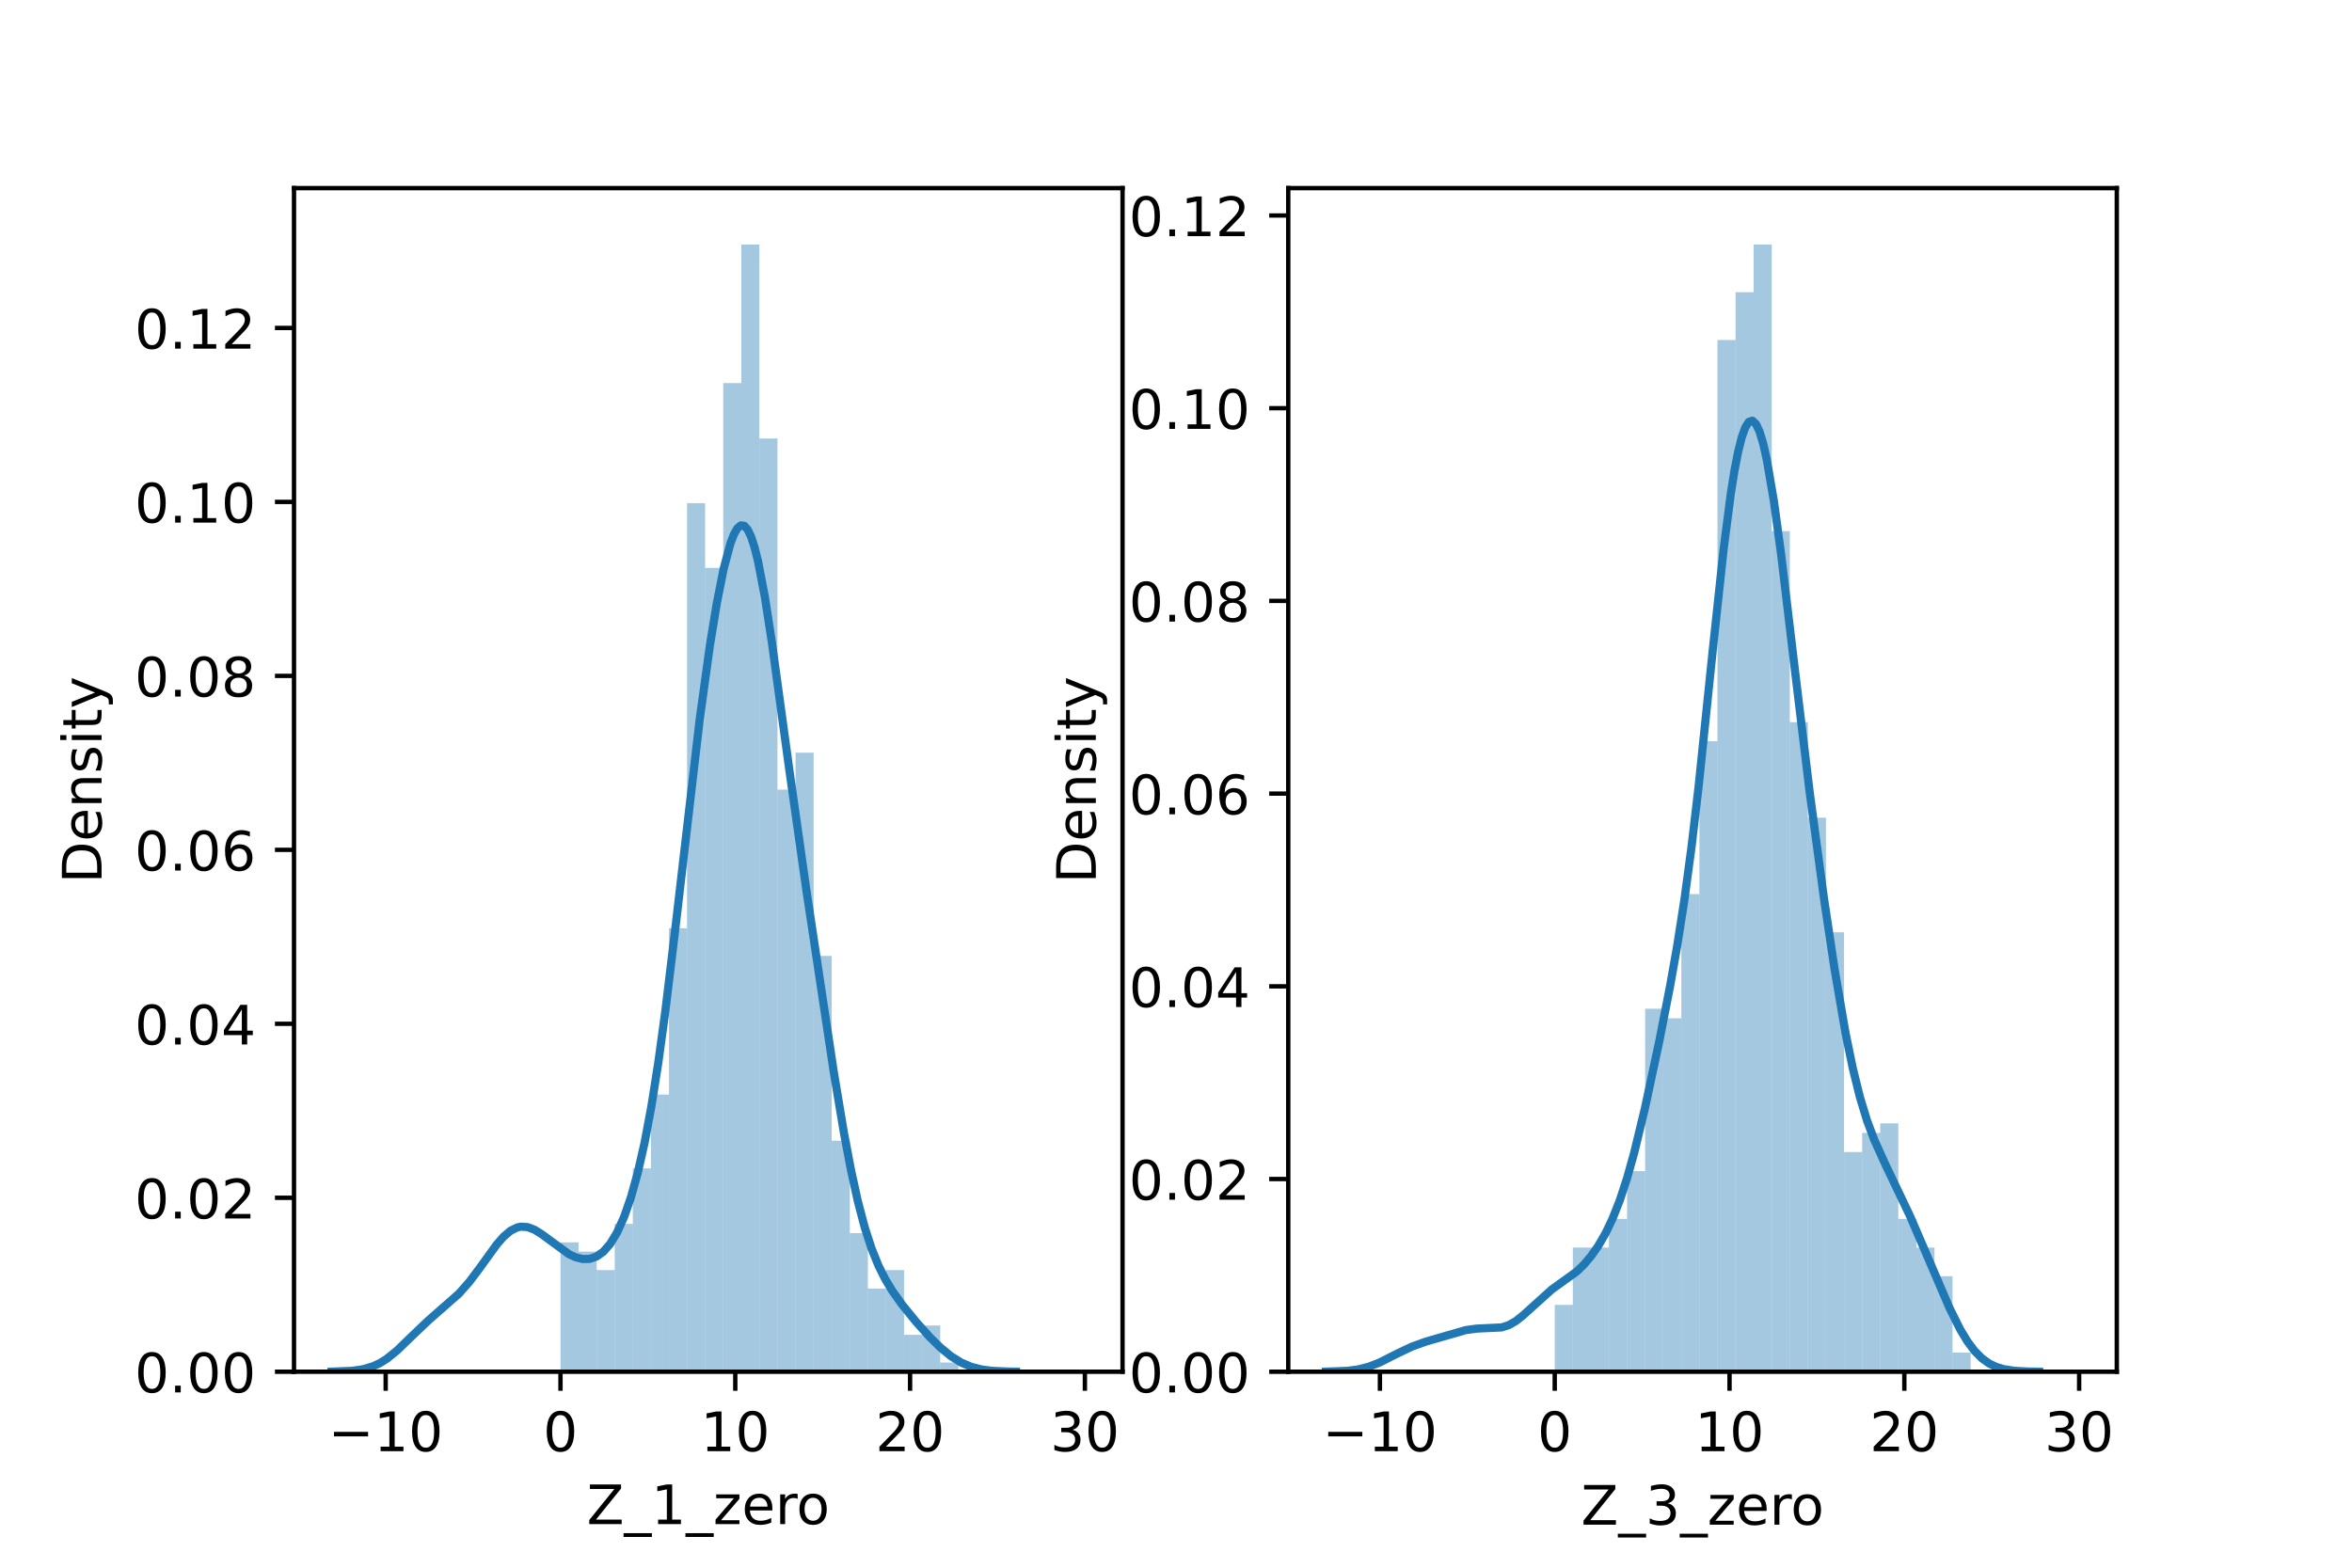 <?xml version="1.0" encoding="utf-8" standalone="no"?>
<!DOCTYPE svg PUBLIC "-//W3C//DTD SVG 1.1//EN"
  "http://www.w3.org/Graphics/SVG/1.1/DTD/svg11.dtd">
<!-- Created with matplotlib (https://matplotlib.org/) -->
<svg height="288pt" version="1.1" viewBox="0 0 432 288" width="432pt" xmlns="http://www.w3.org/2000/svg" xmlns:xlink="http://www.w3.org/1999/xlink">
 <defs>
  <style type="text/css">*{stroke-linecap:butt;stroke-linejoin:round;}</style>
 </defs>
 <g id="figure_1">
  <g id="patch_1">
   <path d="M 0 288 
L 432 288 
L 432 0 
L 0 0 
z
" style="fill:#ffffff;"/>
  </g>
  <g id="axes_1">
   <g id="patch_2">
    <path d="M 54 252 
L 206.182 252 
L 206.182 34.56 
L 54 34.56 
z
" style="fill:#ffffff;"/>
   </g>
   <g id="patch_3">
    <path clip-path="url(#p6e6ce28ce2)" d="M 102.945 252 
L 106.266 252 
L 106.266 228.236 
L 102.945 228.236 
z
" style="fill:#1f77b4;opacity:0.4;"/>
   </g>
   <g id="patch_4">
    <path clip-path="url(#p6e6ce28ce2)" d="M 106.266 252 
L 109.588 252 
L 109.588 229.933 
L 106.266 229.933 
z
" style="fill:#1f77b4;opacity:0.4;"/>
   </g>
   <g id="patch_5">
    <path clip-path="url(#p6e6ce28ce2)" d="M 109.588 252 
L 112.909 252 
L 112.909 233.328 
L 109.588 233.328 
z
" style="fill:#1f77b4;opacity:0.4;"/>
   </g>
   <g id="patch_6">
    <path clip-path="url(#p6e6ce28ce2)" d="M 112.909 252 
L 116.23 252 
L 116.23 224.841 
L 112.909 224.841 
z
" style="fill:#1f77b4;opacity:0.4;"/>
   </g>
   <g id="patch_7">
    <path clip-path="url(#p6e6ce28ce2)" d="M 116.23 252 
L 119.552 252 
L 119.552 214.657 
L 116.23 214.657 
z
" style="fill:#1f77b4;opacity:0.4;"/>
   </g>
   <g id="patch_8">
    <path clip-path="url(#p6e6ce28ce2)" d="M 119.552 252 
L 122.873 252 
L 122.873 201.077 
L 119.552 201.077 
z
" style="fill:#1f77b4;opacity:0.4;"/>
   </g>
   <g id="patch_9">
    <path clip-path="url(#p6e6ce28ce2)" d="M 122.873 252 
L 126.195 252 
L 126.195 170.524 
L 122.873 170.524 
z
" style="fill:#1f77b4;opacity:0.4;"/>
   </g>
   <g id="patch_10">
    <path clip-path="url(#p6e6ce28ce2)" d="M 126.195 252 
L 129.516 252 
L 129.516 92.442 
L 126.195 92.442 
z
" style="fill:#1f77b4;opacity:0.4;"/>
   </g>
   <g id="patch_11">
    <path clip-path="url(#p6e6ce28ce2)" d="M 129.516 252 
L 132.837 252 
L 132.837 104.324 
L 129.516 104.324 
z
" style="fill:#1f77b4;opacity:0.4;"/>
   </g>
   <g id="patch_12">
    <path clip-path="url(#p6e6ce28ce2)" d="M 132.837 252 
L 136.159 252 
L 136.159 70.376 
L 132.837 70.376 
z
" style="fill:#1f77b4;opacity:0.4;"/>
   </g>
   <g id="patch_13">
    <path clip-path="url(#p6e6ce28ce2)" d="M 136.159 252 
L 139.48 252 
L 139.48 44.914 
L 136.159 44.914 
z
" style="fill:#1f77b4;opacity:0.4;"/>
   </g>
   <g id="patch_14">
    <path clip-path="url(#p6e6ce28ce2)" d="M 139.48 252 
L 142.801 252 
L 142.801 80.56 
L 139.48 80.56 
z
" style="fill:#1f77b4;opacity:0.4;"/>
   </g>
   <g id="patch_15">
    <path clip-path="url(#p6e6ce28ce2)" d="M 142.801 252 
L 146.123 252 
L 146.123 145.062 
L 142.801 145.062 
z
" style="fill:#1f77b4;opacity:0.4;"/>
   </g>
   <g id="patch_16">
    <path clip-path="url(#p6e6ce28ce2)" d="M 146.123 252 
L 149.444 252 
L 149.444 138.273 
L 146.123 138.273 
z
" style="fill:#1f77b4;opacity:0.4;"/>
   </g>
   <g id="patch_17">
    <path clip-path="url(#p6e6ce28ce2)" d="M 149.444 252 
L 152.765 252 
L 152.765 175.616 
L 149.444 175.616 
z
" style="fill:#1f77b4;opacity:0.4;"/>
   </g>
   <g id="patch_18">
    <path clip-path="url(#p6e6ce28ce2)" d="M 152.765 252 
L 156.087 252 
L 156.087 209.564 
L 152.765 209.564 
z
" style="fill:#1f77b4;opacity:0.4;"/>
   </g>
   <g id="patch_19">
    <path clip-path="url(#p6e6ce28ce2)" d="M 156.087 252 
L 159.408 252 
L 159.408 226.539 
L 156.087 226.539 
z
" style="fill:#1f77b4;opacity:0.4;"/>
   </g>
   <g id="patch_20">
    <path clip-path="url(#p6e6ce28ce2)" d="M 159.408 252 
L 162.73 252 
L 162.73 236.723 
L 159.408 236.723 
z
" style="fill:#1f77b4;opacity:0.4;"/>
   </g>
   <g id="patch_21">
    <path clip-path="url(#p6e6ce28ce2)" d="M 162.73 252 
L 166.051 252 
L 166.051 233.328 
L 162.73 233.328 
z
" style="fill:#1f77b4;opacity:0.4;"/>
   </g>
   <g id="patch_22">
    <path clip-path="url(#p6e6ce28ce2)" d="M 166.051 252 
L 169.372 252 
L 169.372 245.21 
L 166.051 245.21 
z
" style="fill:#1f77b4;opacity:0.4;"/>
   </g>
   <g id="patch_23">
    <path clip-path="url(#p6e6ce28ce2)" d="M 169.372 252 
L 172.694 252 
L 172.694 243.513 
L 169.372 243.513 
z
" style="fill:#1f77b4;opacity:0.4;"/>
   </g>
   <g id="patch_24">
    <path clip-path="url(#p6e6ce28ce2)" d="M 172.694 252 
L 176.015 252 
L 176.015 250.303 
L 172.694 250.303 
z
" style="fill:#1f77b4;opacity:0.4;"/>
   </g>
   <g id="patch_25">
    <path clip-path="url(#p6e6ce28ce2)" d="M 176.015 252 
L 179.336 252 
L 179.336 252 
L 176.015 252 
z
" style="fill:#1f77b4;opacity:0.4;"/>
   </g>
   <g id="patch_26">
    <path clip-path="url(#p6e6ce28ce2)" d="M 179.336 252 
L 182.658 252 
L 182.658 252 
L 179.336 252 
z
" style="fill:#1f77b4;opacity:0.4;"/>
   </g>
   <g id="patch_27">
    <path clip-path="url(#p6e6ce28ce2)" d="M 182.658 252 
L 185.979 252 
L 185.979 252 
L 182.658 252 
z
" style="fill:#1f77b4;opacity:0.4;"/>
   </g>
   <g id="patch_28">
    <path clip-path="url(#p6e6ce28ce2)" d="M 185.979 252 
L 189.3 252 
L 189.3 252 
L 185.979 252 
z
" style="fill:#1f77b4;opacity:0.4;"/>
   </g>
   <g id="patch_29">
    <path clip-path="url(#p6e6ce28ce2)" d="M 189.3 252 
L 192.622 252 
L 192.622 252 
L 189.3 252 
z
" style="fill:#1f77b4;opacity:0.4;"/>
   </g>
   <g id="patch_30">
    <path clip-path="url(#p6e6ce28ce2)" d="M 192.622 252 
L 195.943 252 
L 195.943 252 
L 192.622 252 
z
" style="fill:#1f77b4;opacity:0.4;"/>
   </g>
   <g id="patch_31">
    <path clip-path="url(#p6e6ce28ce2)" d="M 195.943 252 
L 199.264 252 
L 199.264 252 
L 195.943 252 
z
" style="fill:#1f77b4;opacity:0.4;"/>
   </g>
   <g id="matplotlib.axis_1">
    <g id="xtick_1">
     <g id="line2d_1">
      <defs>
       <path d="M 0 0 
L 0 3.5 
" id="m77edcb935a" style="stroke:#000000;stroke-width:0.8;"/>
      </defs>
      <g>
       <use style="stroke:#000000;stroke-width:0.8;" x="70.839" xlink:href="#m77edcb935a" y="252"/>
      </g>
     </g>
     <g id="text_1">
      <!-- −10 -->
      <g transform="translate(60.286 266.598)scale(0.1 -0.1)">
       <defs>
        <path d="M 10.594 35.5 
L 73.188 35.5 
L 73.188 27.203 
L 10.594 27.203 
z
" id="DejaVuSans-8722"/>
        <path d="M 12.406 8.297 
L 28.516 8.297 
L 28.516 63.922 
L 10.984 60.406 
L 10.984 69.391 
L 28.422 72.906 
L 38.281 72.906 
L 38.281 8.297 
L 54.391 8.297 
L 54.391 0 
L 12.406 0 
z
" id="DejaVuSans-49"/>
        <path d="M 31.781 66.406 
Q 24.172 66.406 20.328 58.906 
Q 16.5 51.422 16.5 36.375 
Q 16.5 21.391 20.328 13.891 
Q 24.172 6.391 31.781 6.391 
Q 39.453 6.391 43.281 13.891 
Q 47.125 21.391 47.125 36.375 
Q 47.125 51.422 43.281 58.906 
Q 39.453 66.406 31.781 66.406 
z
M 31.781 74.219 
Q 44.047 74.219 50.516 64.516 
Q 56.984 54.828 56.984 36.375 
Q 56.984 17.969 50.516 8.266 
Q 44.047 -1.422 31.781 -1.422 
Q 19.531 -1.422 13.062 8.266 
Q 6.594 17.969 6.594 36.375 
Q 6.594 54.828 13.062 64.516 
Q 19.531 74.219 31.781 74.219 
z
" id="DejaVuSans-48"/>
       </defs>
       <use xlink:href="#DejaVuSans-8722"/>
       <use x="83.789" xlink:href="#DejaVuSans-49"/>
       <use x="147.412" xlink:href="#DejaVuSans-48"/>
      </g>
     </g>
    </g>
    <g id="xtick_2">
     <g id="line2d_2">
      <g>
       <use style="stroke:#000000;stroke-width:0.8;" x="102.945" xlink:href="#m77edcb935a" y="252"/>
      </g>
     </g>
     <g id="text_2">
      <!-- 0 -->
      <g transform="translate(99.764 266.598)scale(0.1 -0.1)">
       <use xlink:href="#DejaVuSans-48"/>
      </g>
     </g>
    </g>
    <g id="xtick_3">
     <g id="line2d_3">
      <g>
       <use style="stroke:#000000;stroke-width:0.8;" x="135.052" xlink:href="#m77edcb935a" y="252"/>
      </g>
     </g>
     <g id="text_3">
      <!-- 10 -->
      <g transform="translate(128.689 266.598)scale(0.1 -0.1)">
       <use xlink:href="#DejaVuSans-49"/>
       <use x="63.623" xlink:href="#DejaVuSans-48"/>
      </g>
     </g>
    </g>
    <g id="xtick_4">
     <g id="line2d_4">
      <g>
       <use style="stroke:#000000;stroke-width:0.8;" x="167.158" xlink:href="#m77edcb935a" y="252"/>
      </g>
     </g>
     <g id="text_4">
      <!-- 20 -->
      <g transform="translate(160.795 266.598)scale(0.1 -0.1)">
       <defs>
        <path d="M 19.188 8.297 
L 53.609 8.297 
L 53.609 0 
L 7.328 0 
L 7.328 8.297 
Q 12.938 14.109 22.625 23.891 
Q 32.328 33.688 34.812 36.531 
Q 39.547 41.844 41.422 45.531 
Q 43.312 49.219 43.312 52.781 
Q 43.312 58.594 39.234 62.25 
Q 35.156 65.922 28.609 65.922 
Q 23.969 65.922 18.812 64.312 
Q 13.672 62.703 7.812 59.422 
L 7.812 69.391 
Q 13.766 71.781 18.938 73 
Q 24.125 74.219 28.422 74.219 
Q 39.75 74.219 46.484 68.547 
Q 53.219 62.891 53.219 53.422 
Q 53.219 48.922 51.531 44.891 
Q 49.859 40.875 45.406 35.406 
Q 44.188 33.984 37.641 27.219 
Q 31.109 20.453 19.188 8.297 
z
" id="DejaVuSans-50"/>
       </defs>
       <use xlink:href="#DejaVuSans-50"/>
       <use x="63.623" xlink:href="#DejaVuSans-48"/>
      </g>
     </g>
    </g>
    <g id="xtick_5">
     <g id="line2d_5">
      <g>
       <use style="stroke:#000000;stroke-width:0.8;" x="199.264" xlink:href="#m77edcb935a" y="252"/>
      </g>
     </g>
     <g id="text_5">
      <!-- 30 -->
      <g transform="translate(192.902 266.598)scale(0.1 -0.1)">
       <defs>
        <path d="M 40.578 39.312 
Q 47.656 37.797 51.625 33 
Q 55.609 28.219 55.609 21.188 
Q 55.609 10.406 48.188 4.484 
Q 40.766 -1.422 27.094 -1.422 
Q 22.516 -1.422 17.656 -0.516 
Q 12.797 0.391 7.625 2.203 
L 7.625 11.719 
Q 11.719 9.328 16.594 8.109 
Q 21.484 6.891 26.812 6.891 
Q 36.078 6.891 40.938 10.547 
Q 45.797 14.203 45.797 21.188 
Q 45.797 27.641 41.281 31.266 
Q 36.766 34.906 28.719 34.906 
L 20.219 34.906 
L 20.219 43.016 
L 29.109 43.016 
Q 36.375 43.016 40.234 45.922 
Q 44.094 48.828 44.094 54.297 
Q 44.094 59.906 40.109 62.906 
Q 36.141 65.922 28.719 65.922 
Q 24.656 65.922 20.016 65.031 
Q 15.375 64.156 9.812 62.312 
L 9.812 71.094 
Q 15.438 72.656 20.344 73.438 
Q 25.25 74.219 29.594 74.219 
Q 40.828 74.219 47.359 69.109 
Q 53.906 64.016 53.906 55.328 
Q 53.906 49.266 50.438 45.094 
Q 46.969 40.922 40.578 39.312 
z
" id="DejaVuSans-51"/>
       </defs>
       <use xlink:href="#DejaVuSans-51"/>
       <use x="63.623" xlink:href="#DejaVuSans-48"/>
      </g>
     </g>
    </g>
    <g id="text_6">
     <!-- Z_1_zero -->
     <g transform="translate(107.782 279.998)scale(0.1 -0.1)">
      <defs>
       <path d="M 5.609 72.906 
L 62.891 72.906 
L 62.891 65.375 
L 16.797 8.297 
L 64.016 8.297 
L 64.016 0 
L 4.5 0 
L 4.5 7.516 
L 50.594 64.594 
L 5.609 64.594 
z
" id="DejaVuSans-90"/>
       <path d="M 50.984 -16.609 
L 50.984 -23.578 
L -0.984 -23.578 
L -0.984 -16.609 
z
" id="DejaVuSans-95"/>
       <path d="M 5.516 54.688 
L 48.188 54.688 
L 48.188 46.484 
L 14.406 7.172 
L 48.188 7.172 
L 48.188 0 
L 4.297 0 
L 4.297 8.203 
L 38.094 47.516 
L 5.516 47.516 
z
" id="DejaVuSans-122"/>
       <path d="M 56.203 29.594 
L 56.203 25.203 
L 14.891 25.203 
Q 15.484 15.922 20.484 11.062 
Q 25.484 6.203 34.422 6.203 
Q 39.594 6.203 44.453 7.469 
Q 49.312 8.734 54.109 11.281 
L 54.109 2.781 
Q 49.266 0.734 44.188 -0.344 
Q 39.109 -1.422 33.891 -1.422 
Q 20.797 -1.422 13.156 6.188 
Q 5.516 13.812 5.516 26.812 
Q 5.516 40.234 12.766 48.109 
Q 20.016 56 32.328 56 
Q 43.359 56 49.781 48.891 
Q 56.203 41.797 56.203 29.594 
z
M 47.219 32.234 
Q 47.125 39.594 43.094 43.984 
Q 39.062 48.391 32.422 48.391 
Q 24.906 48.391 20.391 44.141 
Q 15.875 39.891 15.188 32.172 
z
" id="DejaVuSans-101"/>
       <path d="M 41.109 46.297 
Q 39.594 47.172 37.812 47.578 
Q 36.031 48 33.891 48 
Q 26.266 48 22.188 43.047 
Q 18.109 38.094 18.109 28.812 
L 18.109 0 
L 9.078 0 
L 9.078 54.688 
L 18.109 54.688 
L 18.109 46.188 
Q 20.953 51.172 25.484 53.578 
Q 30.031 56 36.531 56 
Q 37.453 56 38.578 55.875 
Q 39.703 55.766 41.062 55.516 
z
" id="DejaVuSans-114"/>
       <path d="M 30.609 48.391 
Q 23.391 48.391 19.188 42.75 
Q 14.984 37.109 14.984 27.297 
Q 14.984 17.484 19.156 11.844 
Q 23.344 6.203 30.609 6.203 
Q 37.797 6.203 41.984 11.859 
Q 46.188 17.531 46.188 27.297 
Q 46.188 37.016 41.984 42.703 
Q 37.797 48.391 30.609 48.391 
z
M 30.609 56 
Q 42.328 56 49.016 48.375 
Q 55.719 40.766 55.719 27.297 
Q 55.719 13.875 49.016 6.219 
Q 42.328 -1.422 30.609 -1.422 
Q 18.844 -1.422 12.172 6.219 
Q 5.516 13.875 5.516 27.297 
Q 5.516 40.766 12.172 48.375 
Q 18.844 56 30.609 56 
z
" id="DejaVuSans-111"/>
      </defs>
      <use xlink:href="#DejaVuSans-90"/>
      <use x="68.506" xlink:href="#DejaVuSans-95"/>
      <use x="118.506" xlink:href="#DejaVuSans-49"/>
      <use x="182.129" xlink:href="#DejaVuSans-95"/>
      <use x="232.129" xlink:href="#DejaVuSans-122"/>
      <use x="284.619" xlink:href="#DejaVuSans-101"/>
      <use x="346.143" xlink:href="#DejaVuSans-114"/>
      <use x="385.006" xlink:href="#DejaVuSans-111"/>
     </g>
    </g>
   </g>
   <g id="matplotlib.axis_2">
    <g id="ytick_1">
     <g id="line2d_6">
      <defs>
       <path d="M 0 0 
L -3.5 0 
" id="m6c0027925f" style="stroke:#000000;stroke-width:0.8;"/>
      </defs>
      <g>
       <use style="stroke:#000000;stroke-width:0.8;" x="54" xlink:href="#m6c0027925f" y="252"/>
      </g>
     </g>
     <g id="text_7">
      <!-- 0.00 -->
      <g transform="translate(24.734 255.799)scale(0.1 -0.1)">
       <defs>
        <path d="M 10.688 12.406 
L 21 12.406 
L 21 0 
L 10.688 0 
z
" id="DejaVuSans-46"/>
       </defs>
       <use xlink:href="#DejaVuSans-48"/>
       <use x="63.623" xlink:href="#DejaVuSans-46"/>
       <use x="95.41" xlink:href="#DejaVuSans-48"/>
       <use x="159.033" xlink:href="#DejaVuSans-48"/>
      </g>
     </g>
    </g>
    <g id="ytick_2">
     <g id="line2d_7">
      <g>
       <use style="stroke:#000000;stroke-width:0.8;" x="54" xlink:href="#m6c0027925f" y="220.042"/>
      </g>
     </g>
     <g id="text_8">
      <!-- 0.02 -->
      <g transform="translate(24.734 223.841)scale(0.1 -0.1)">
       <use xlink:href="#DejaVuSans-48"/>
       <use x="63.623" xlink:href="#DejaVuSans-46"/>
       <use x="95.41" xlink:href="#DejaVuSans-48"/>
       <use x="159.033" xlink:href="#DejaVuSans-50"/>
      </g>
     </g>
    </g>
    <g id="ytick_3">
     <g id="line2d_8">
      <g>
       <use style="stroke:#000000;stroke-width:0.8;" x="54" xlink:href="#m6c0027925f" y="188.083"/>
      </g>
     </g>
     <g id="text_9">
      <!-- 0.04 -->
      <g transform="translate(24.734 191.882)scale(0.1 -0.1)">
       <defs>
        <path d="M 37.797 64.312 
L 12.891 25.391 
L 37.797 25.391 
z
M 35.203 72.906 
L 47.609 72.906 
L 47.609 25.391 
L 58.016 25.391 
L 58.016 17.188 
L 47.609 17.188 
L 47.609 0 
L 37.797 0 
L 37.797 17.188 
L 4.891 17.188 
L 4.891 26.703 
z
" id="DejaVuSans-52"/>
       </defs>
       <use xlink:href="#DejaVuSans-48"/>
       <use x="63.623" xlink:href="#DejaVuSans-46"/>
       <use x="95.41" xlink:href="#DejaVuSans-48"/>
       <use x="159.033" xlink:href="#DejaVuSans-52"/>
      </g>
     </g>
    </g>
    <g id="ytick_4">
     <g id="line2d_9">
      <g>
       <use style="stroke:#000000;stroke-width:0.8;" x="54" xlink:href="#m6c0027925f" y="156.125"/>
      </g>
     </g>
     <g id="text_10">
      <!-- 0.06 -->
      <g transform="translate(24.734 159.924)scale(0.1 -0.1)">
       <defs>
        <path d="M 33.016 40.375 
Q 26.375 40.375 22.484 35.828 
Q 18.609 31.297 18.609 23.391 
Q 18.609 15.531 22.484 10.953 
Q 26.375 6.391 33.016 6.391 
Q 39.656 6.391 43.531 10.953 
Q 47.406 15.531 47.406 23.391 
Q 47.406 31.297 43.531 35.828 
Q 39.656 40.375 33.016 40.375 
z
M 52.594 71.297 
L 52.594 62.312 
Q 48.875 64.062 45.094 64.984 
Q 41.312 65.922 37.594 65.922 
Q 27.828 65.922 22.672 59.328 
Q 17.531 52.734 16.797 39.406 
Q 19.672 43.656 24.016 45.922 
Q 28.375 48.188 33.594 48.188 
Q 44.578 48.188 50.953 41.516 
Q 57.328 34.859 57.328 23.391 
Q 57.328 12.156 50.688 5.359 
Q 44.047 -1.422 33.016 -1.422 
Q 20.359 -1.422 13.672 8.266 
Q 6.984 17.969 6.984 36.375 
Q 6.984 53.656 15.188 63.938 
Q 23.391 74.219 37.203 74.219 
Q 40.922 74.219 44.703 73.484 
Q 48.484 72.75 52.594 71.297 
z
" id="DejaVuSans-54"/>
       </defs>
       <use xlink:href="#DejaVuSans-48"/>
       <use x="63.623" xlink:href="#DejaVuSans-46"/>
       <use x="95.41" xlink:href="#DejaVuSans-48"/>
       <use x="159.033" xlink:href="#DejaVuSans-54"/>
      </g>
     </g>
    </g>
    <g id="ytick_5">
     <g id="line2d_10">
      <g>
       <use style="stroke:#000000;stroke-width:0.8;" x="54" xlink:href="#m6c0027925f" y="124.166"/>
      </g>
     </g>
     <g id="text_11">
      <!-- 0.08 -->
      <g transform="translate(24.734 127.966)scale(0.1 -0.1)">
       <defs>
        <path d="M 31.781 34.625 
Q 24.75 34.625 20.719 30.859 
Q 16.703 27.094 16.703 20.516 
Q 16.703 13.922 20.719 10.156 
Q 24.75 6.391 31.781 6.391 
Q 38.812 6.391 42.859 10.172 
Q 46.922 13.969 46.922 20.516 
Q 46.922 27.094 42.891 30.859 
Q 38.875 34.625 31.781 34.625 
z
M 21.922 38.812 
Q 15.578 40.375 12.031 44.719 
Q 8.5 49.078 8.5 55.328 
Q 8.5 64.062 14.719 69.141 
Q 20.953 74.219 31.781 74.219 
Q 42.672 74.219 48.875 69.141 
Q 55.078 64.062 55.078 55.328 
Q 55.078 49.078 51.531 44.719 
Q 48 40.375 41.703 38.812 
Q 48.828 37.156 52.797 32.312 
Q 56.781 27.484 56.781 20.516 
Q 56.781 9.906 50.312 4.234 
Q 43.844 -1.422 31.781 -1.422 
Q 19.734 -1.422 13.25 4.234 
Q 6.781 9.906 6.781 20.516 
Q 6.781 27.484 10.781 32.312 
Q 14.797 37.156 21.922 38.812 
z
M 18.312 54.391 
Q 18.312 48.734 21.844 45.562 
Q 25.391 42.391 31.781 42.391 
Q 38.141 42.391 41.719 45.562 
Q 45.312 48.734 45.312 54.391 
Q 45.312 60.062 41.719 63.234 
Q 38.141 66.406 31.781 66.406 
Q 25.391 66.406 21.844 63.234 
Q 18.312 60.062 18.312 54.391 
z
" id="DejaVuSans-56"/>
       </defs>
       <use xlink:href="#DejaVuSans-48"/>
       <use x="63.623" xlink:href="#DejaVuSans-46"/>
       <use x="95.41" xlink:href="#DejaVuSans-48"/>
       <use x="159.033" xlink:href="#DejaVuSans-56"/>
      </g>
     </g>
    </g>
    <g id="ytick_6">
     <g id="line2d_11">
      <g>
       <use style="stroke:#000000;stroke-width:0.8;" x="54" xlink:href="#m6c0027925f" y="92.208"/>
      </g>
     </g>
     <g id="text_12">
      <!-- 0.10 -->
      <g transform="translate(24.734 96.007)scale(0.1 -0.1)">
       <use xlink:href="#DejaVuSans-48"/>
       <use x="63.623" xlink:href="#DejaVuSans-46"/>
       <use x="95.41" xlink:href="#DejaVuSans-49"/>
       <use x="159.033" xlink:href="#DejaVuSans-48"/>
      </g>
     </g>
    </g>
    <g id="ytick_7">
     <g id="line2d_12">
      <g>
       <use style="stroke:#000000;stroke-width:0.8;" x="54" xlink:href="#m6c0027925f" y="60.25"/>
      </g>
     </g>
     <g id="text_13">
      <!-- 0.12 -->
      <g transform="translate(24.734 64.049)scale(0.1 -0.1)">
       <use xlink:href="#DejaVuSans-48"/>
       <use x="63.623" xlink:href="#DejaVuSans-46"/>
       <use x="95.41" xlink:href="#DejaVuSans-49"/>
       <use x="159.033" xlink:href="#DejaVuSans-50"/>
      </g>
     </g>
    </g>
    <g id="text_14">
     <!-- Density -->
     <g transform="translate(18.655 162.289)rotate(-90)scale(0.1 -0.1)">
      <defs>
       <path d="M 19.672 64.797 
L 19.672 8.109 
L 31.594 8.109 
Q 46.688 8.109 53.688 14.938 
Q 60.688 21.781 60.688 36.531 
Q 60.688 51.172 53.688 57.984 
Q 46.688 64.797 31.594 64.797 
z
M 9.812 72.906 
L 30.078 72.906 
Q 51.266 72.906 61.172 64.094 
Q 71.094 55.281 71.094 36.531 
Q 71.094 17.672 61.125 8.828 
Q 51.172 0 30.078 0 
L 9.812 0 
z
" id="DejaVuSans-68"/>
       <path d="M 54.891 33.016 
L 54.891 0 
L 45.906 0 
L 45.906 32.719 
Q 45.906 40.484 42.875 44.328 
Q 39.844 48.188 33.797 48.188 
Q 26.516 48.188 22.312 43.547 
Q 18.109 38.922 18.109 30.906 
L 18.109 0 
L 9.078 0 
L 9.078 54.688 
L 18.109 54.688 
L 18.109 46.188 
Q 21.344 51.125 25.703 53.562 
Q 30.078 56 35.797 56 
Q 45.219 56 50.047 50.172 
Q 54.891 44.344 54.891 33.016 
z
" id="DejaVuSans-110"/>
       <path d="M 44.281 53.078 
L 44.281 44.578 
Q 40.484 46.531 36.375 47.5 
Q 32.281 48.484 27.875 48.484 
Q 21.188 48.484 17.844 46.438 
Q 14.5 44.391 14.5 40.281 
Q 14.5 37.156 16.891 35.375 
Q 19.281 33.594 26.516 31.984 
L 29.594 31.297 
Q 39.156 29.25 43.188 25.516 
Q 47.219 21.781 47.219 15.094 
Q 47.219 7.469 41.188 3.016 
Q 35.156 -1.422 24.609 -1.422 
Q 20.219 -1.422 15.453 -0.562 
Q 10.688 0.297 5.422 2 
L 5.422 11.281 
Q 10.406 8.688 15.234 7.391 
Q 20.062 6.109 24.812 6.109 
Q 31.156 6.109 34.562 8.281 
Q 37.984 10.453 37.984 14.406 
Q 37.984 18.062 35.516 20.016 
Q 33.062 21.969 24.703 23.781 
L 21.578 24.516 
Q 13.234 26.266 9.516 29.906 
Q 5.812 33.547 5.812 39.891 
Q 5.812 47.609 11.281 51.797 
Q 16.75 56 26.812 56 
Q 31.781 56 36.172 55.266 
Q 40.578 54.547 44.281 53.078 
z
" id="DejaVuSans-115"/>
       <path d="M 9.422 54.688 
L 18.406 54.688 
L 18.406 0 
L 9.422 0 
z
M 9.422 75.984 
L 18.406 75.984 
L 18.406 64.594 
L 9.422 64.594 
z
" id="DejaVuSans-105"/>
       <path d="M 18.312 70.219 
L 18.312 54.688 
L 36.812 54.688 
L 36.812 47.703 
L 18.312 47.703 
L 18.312 18.016 
Q 18.312 11.328 20.141 9.422 
Q 21.969 7.516 27.594 7.516 
L 36.812 7.516 
L 36.812 0 
L 27.594 0 
Q 17.188 0 13.234 3.875 
Q 9.281 7.766 9.281 18.016 
L 9.281 47.703 
L 2.688 47.703 
L 2.688 54.688 
L 9.281 54.688 
L 9.281 70.219 
z
" id="DejaVuSans-116"/>
       <path d="M 32.172 -5.078 
Q 28.375 -14.844 24.75 -17.812 
Q 21.141 -20.797 15.094 -20.797 
L 7.906 -20.797 
L 7.906 -13.281 
L 13.188 -13.281 
Q 16.891 -13.281 18.938 -11.516 
Q 21 -9.766 23.484 -3.219 
L 25.094 0.875 
L 2.984 54.688 
L 12.5 54.688 
L 29.594 11.922 
L 46.688 54.688 
L 56.203 54.688 
z
" id="DejaVuSans-121"/>
      </defs>
      <use xlink:href="#DejaVuSans-68"/>
      <use x="77.002" xlink:href="#DejaVuSans-101"/>
      <use x="138.525" xlink:href="#DejaVuSans-110"/>
      <use x="201.904" xlink:href="#DejaVuSans-115"/>
      <use x="254.004" xlink:href="#DejaVuSans-105"/>
      <use x="281.787" xlink:href="#DejaVuSans-116"/>
      <use x="320.996" xlink:href="#DejaVuSans-121"/>
     </g>
    </g>
   </g>
   <g id="line2d_13">
    <path clip-path="url(#p6e6ce28ce2)" d="M 60.917 251.984 
L 64.707 251.831 
L 66.602 251.56 
L 68.496 251.008 
L 69.76 250.423 
L 71.023 249.64 
L 72.918 248.112 
L 75.444 245.664 
L 78.602 242.651 
L 84.286 237.66 
L 86.181 235.517 
L 88.076 233.002 
L 91.234 228.63 
L 92.497 227.184 
L 93.76 226.107 
L 95.023 225.483 
L 95.655 225.351 
L 96.918 225.434 
L 98.181 225.919 
L 99.445 226.701 
L 104.497 230.401 
L 105.76 230.984 
L 107.024 231.294 
L 108.287 231.271 
L 109.55 230.849 
L 110.813 229.954 
L 112.076 228.505 
L 113.34 226.423 
L 114.603 223.626 
L 115.866 220.023 
L 117.129 215.501 
L 118.392 209.928 
L 119.656 203.174 
L 120.919 195.165 
L 122.182 185.937 
L 124.077 170.272 
L 128.498 132.301 
L 130.393 118.555 
L 131.656 110.83 
L 132.919 104.481 
L 134.182 99.774 
L 134.814 98.139 
L 135.445 97.041 
L 136.077 96.517 
L 136.709 96.599 
L 137.34 97.307 
L 137.972 98.643 
L 138.603 100.595 
L 139.235 103.129 
L 140.498 109.734 
L 141.761 117.901 
L 144.919 141.007 
L 148.077 163.303 
L 153.13 196.863 
L 155.025 208.211 
L 156.288 214.872 
L 157.551 220.631 
L 158.814 225.441 
L 160.078 229.351 
L 161.341 232.485 
L 162.604 235.011 
L 163.867 237.104 
L 165.762 239.759 
L 168.288 242.864 
L 170.815 245.676 
L 172.709 247.539 
L 174.604 249.101 
L 176.499 250.294 
L 178.394 251.105 
L 180.289 251.587 
L 182.183 251.834 
L 185.341 251.974 
L 186.604 251.989 
L 186.604 251.989 
" style="fill:none;stroke:#1f77b4;stroke-linecap:square;stroke-width:1.5;"/>
   </g>
   <g id="patch_32">
    <path d="M 54 252 
L 54 34.56 
" style="fill:none;stroke:#000000;stroke-linecap:square;stroke-linejoin:miter;stroke-width:0.8;"/>
   </g>
   <g id="patch_33">
    <path d="M 206.182 252 
L 206.182 34.56 
" style="fill:none;stroke:#000000;stroke-linecap:square;stroke-linejoin:miter;stroke-width:0.8;"/>
   </g>
   <g id="patch_34">
    <path d="M 54 252 
L 206.182 252 
" style="fill:none;stroke:#000000;stroke-linecap:square;stroke-linejoin:miter;stroke-width:0.8;"/>
   </g>
   <g id="patch_35">
    <path d="M 54 34.56 
L 206.182 34.56 
" style="fill:none;stroke:#000000;stroke-linecap:square;stroke-linejoin:miter;stroke-width:0.8;"/>
   </g>
  </g>
  <g id="axes_2">
   <g id="patch_36">
    <path d="M 236.618 252 
L 388.8 252 
L 388.8 34.56 
L 236.618 34.56 
z
" style="fill:#ffffff;"/>
   </g>
   <g id="patch_37">
    <path clip-path="url(#p715cd8668d)" d="M 285.563 252 
L 288.885 252 
L 288.885 239.715 
L 285.563 239.715 
z
" style="fill:#1f77b4;opacity:0.4;"/>
   </g>
   <g id="patch_38">
    <path clip-path="url(#p715cd8668d)" d="M 288.885 252 
L 292.206 252 
L 292.206 229.185 
L 288.885 229.185 
z
" style="fill:#1f77b4;opacity:0.4;"/>
   </g>
   <g id="patch_39">
    <path clip-path="url(#p715cd8668d)" d="M 292.206 252 
L 295.527 252 
L 295.527 229.185 
L 292.206 229.185 
z
" style="fill:#1f77b4;opacity:0.4;"/>
   </g>
   <g id="patch_40">
    <path clip-path="url(#p715cd8668d)" d="M 295.527 252 
L 298.849 252 
L 298.849 223.921 
L 295.527 223.921 
z
" style="fill:#1f77b4;opacity:0.4;"/>
   </g>
   <g id="patch_41">
    <path clip-path="url(#p715cd8668d)" d="M 298.849 252 
L 302.17 252 
L 302.17 215.146 
L 298.849 215.146 
z
" style="fill:#1f77b4;opacity:0.4;"/>
   </g>
   <g id="patch_42">
    <path clip-path="url(#p715cd8668d)" d="M 302.17 252 
L 305.491 252 
L 305.491 185.311 
L 302.17 185.311 
z
" style="fill:#1f77b4;opacity:0.4;"/>
   </g>
   <g id="patch_43">
    <path clip-path="url(#p715cd8668d)" d="M 305.491 252 
L 308.813 252 
L 308.813 187.066 
L 305.491 187.066 
z
" style="fill:#1f77b4;opacity:0.4;"/>
   </g>
   <g id="patch_44">
    <path clip-path="url(#p715cd8668d)" d="M 308.813 252 
L 312.134 252 
L 312.134 164.252 
L 308.813 164.252 
z
" style="fill:#1f77b4;opacity:0.4;"/>
   </g>
   <g id="patch_45">
    <path clip-path="url(#p715cd8668d)" d="M 312.134 252 
L 315.455 252 
L 315.455 136.172 
L 312.134 136.172 
z
" style="fill:#1f77b4;opacity:0.4;"/>
   </g>
   <g id="patch_46">
    <path clip-path="url(#p715cd8668d)" d="M 315.455 252 
L 318.777 252 
L 318.777 62.464 
L 315.455 62.464 
z
" style="fill:#1f77b4;opacity:0.4;"/>
   </g>
   <g id="patch_47">
    <path clip-path="url(#p715cd8668d)" d="M 318.777 252 
L 322.098 252 
L 322.098 53.689 
L 318.777 53.689 
z
" style="fill:#1f77b4;opacity:0.4;"/>
   </g>
   <g id="patch_48">
    <path clip-path="url(#p715cd8668d)" d="M 322.098 252 
L 325.42 252 
L 325.42 44.914 
L 322.098 44.914 
z
" style="fill:#1f77b4;opacity:0.4;"/>
   </g>
   <g id="patch_49">
    <path clip-path="url(#p715cd8668d)" d="M 325.42 252 
L 328.741 252 
L 328.741 97.563 
L 325.42 97.563 
z
" style="fill:#1f77b4;opacity:0.4;"/>
   </g>
   <g id="patch_50">
    <path clip-path="url(#p715cd8668d)" d="M 328.741 252 
L 332.062 252 
L 332.062 132.662 
L 328.741 132.662 
z
" style="fill:#1f77b4;opacity:0.4;"/>
   </g>
   <g id="patch_51">
    <path clip-path="url(#p715cd8668d)" d="M 332.062 252 
L 335.384 252 
L 335.384 150.212 
L 332.062 150.212 
z
" style="fill:#1f77b4;opacity:0.4;"/>
   </g>
   <g id="patch_52">
    <path clip-path="url(#p715cd8668d)" d="M 335.384 252 
L 338.705 252 
L 338.705 171.272 
L 335.384 171.272 
z
" style="fill:#1f77b4;opacity:0.4;"/>
   </g>
   <g id="patch_53">
    <path clip-path="url(#p715cd8668d)" d="M 338.705 252 
L 342.026 252 
L 342.026 211.636 
L 338.705 211.636 
z
" style="fill:#1f77b4;opacity:0.4;"/>
   </g>
   <g id="patch_54">
    <path clip-path="url(#p715cd8668d)" d="M 342.026 252 
L 345.348 252 
L 345.348 208.126 
L 342.026 208.126 
z
" style="fill:#1f77b4;opacity:0.4;"/>
   </g>
   <g id="patch_55">
    <path clip-path="url(#p715cd8668d)" d="M 345.348 252 
L 348.669 252 
L 348.669 206.371 
L 345.348 206.371 
z
" style="fill:#1f77b4;opacity:0.4;"/>
   </g>
   <g id="patch_56">
    <path clip-path="url(#p715cd8668d)" d="M 348.669 252 
L 351.99 252 
L 351.99 223.921 
L 348.669 223.921 
z
" style="fill:#1f77b4;opacity:0.4;"/>
   </g>
   <g id="patch_57">
    <path clip-path="url(#p715cd8668d)" d="M 351.99 252 
L 355.312 252 
L 355.312 229.185 
L 351.99 229.185 
z
" style="fill:#1f77b4;opacity:0.4;"/>
   </g>
   <g id="patch_58">
    <path clip-path="url(#p715cd8668d)" d="M 355.312 252 
L 358.633 252 
L 358.633 234.45 
L 355.312 234.45 
z
" style="fill:#1f77b4;opacity:0.4;"/>
   </g>
   <g id="patch_59">
    <path clip-path="url(#p715cd8668d)" d="M 358.633 252 
L 361.954 252 
L 361.954 248.49 
L 358.633 248.49 
z
" style="fill:#1f77b4;opacity:0.4;"/>
   </g>
   <g id="patch_60">
    <path clip-path="url(#p715cd8668d)" d="M 361.954 252 
L 365.276 252 
L 365.276 252 
L 361.954 252 
z
" style="fill:#1f77b4;opacity:0.4;"/>
   </g>
   <g id="patch_61">
    <path clip-path="url(#p715cd8668d)" d="M 365.276 252 
L 368.597 252 
L 368.597 252 
L 365.276 252 
z
" style="fill:#1f77b4;opacity:0.4;"/>
   </g>
   <g id="patch_62">
    <path clip-path="url(#p715cd8668d)" d="M 368.597 252 
L 371.919 252 
L 371.919 252 
L 368.597 252 
z
" style="fill:#1f77b4;opacity:0.4;"/>
   </g>
   <g id="patch_63">
    <path clip-path="url(#p715cd8668d)" d="M 371.919 252 
L 375.24 252 
L 375.24 252 
L 371.919 252 
z
" style="fill:#1f77b4;opacity:0.4;"/>
   </g>
   <g id="patch_64">
    <path clip-path="url(#p715cd8668d)" d="M 375.24 252 
L 378.561 252 
L 378.561 252 
L 375.24 252 
z
" style="fill:#1f77b4;opacity:0.4;"/>
   </g>
   <g id="patch_65">
    <path clip-path="url(#p715cd8668d)" d="M 378.561 252 
L 381.883 252 
L 381.883 252 
L 378.561 252 
z
" style="fill:#1f77b4;opacity:0.4;"/>
   </g>
   <g id="matplotlib.axis_3">
    <g id="xtick_6">
     <g id="line2d_14">
      <g>
       <use style="stroke:#000000;stroke-width:0.8;" x="253.457" xlink:href="#m77edcb935a" y="252"/>
      </g>
     </g>
     <g id="text_15">
      <!-- −10 -->
      <g transform="translate(242.904 266.598)scale(0.1 -0.1)">
       <use xlink:href="#DejaVuSans-8722"/>
       <use x="83.789" xlink:href="#DejaVuSans-49"/>
       <use x="147.412" xlink:href="#DejaVuSans-48"/>
      </g>
     </g>
    </g>
    <g id="xtick_7">
     <g id="line2d_15">
      <g>
       <use style="stroke:#000000;stroke-width:0.8;" x="285.563" xlink:href="#m77edcb935a" y="252"/>
      </g>
     </g>
     <g id="text_16">
      <!-- 0 -->
      <g transform="translate(282.382 266.598)scale(0.1 -0.1)">
       <use xlink:href="#DejaVuSans-48"/>
      </g>
     </g>
    </g>
    <g id="xtick_8">
     <g id="line2d_16">
      <g>
       <use style="stroke:#000000;stroke-width:0.8;" x="317.67" xlink:href="#m77edcb935a" y="252"/>
      </g>
     </g>
     <g id="text_17">
      <!-- 10 -->
      <g transform="translate(311.307 266.598)scale(0.1 -0.1)">
       <use xlink:href="#DejaVuSans-49"/>
       <use x="63.623" xlink:href="#DejaVuSans-48"/>
      </g>
     </g>
    </g>
    <g id="xtick_9">
     <g id="line2d_17">
      <g>
       <use style="stroke:#000000;stroke-width:0.8;" x="349.776" xlink:href="#m77edcb935a" y="252"/>
      </g>
     </g>
     <g id="text_18">
      <!-- 20 -->
      <g transform="translate(343.414 266.598)scale(0.1 -0.1)">
       <use xlink:href="#DejaVuSans-50"/>
       <use x="63.623" xlink:href="#DejaVuSans-48"/>
      </g>
     </g>
    </g>
    <g id="xtick_10">
     <g id="line2d_18">
      <g>
       <use style="stroke:#000000;stroke-width:0.8;" x="381.883" xlink:href="#m77edcb935a" y="252"/>
      </g>
     </g>
     <g id="text_19">
      <!-- 30 -->
      <g transform="translate(375.52 266.598)scale(0.1 -0.1)">
       <use xlink:href="#DejaVuSans-51"/>
       <use x="63.623" xlink:href="#DejaVuSans-48"/>
      </g>
     </g>
    </g>
    <g id="text_20">
     <!-- Z_3_zero -->
     <g transform="translate(290.4 280.1)scale(0.1 -0.1)">
      <use xlink:href="#DejaVuSans-90"/>
      <use x="68.506" xlink:href="#DejaVuSans-95"/>
      <use x="118.506" xlink:href="#DejaVuSans-51"/>
      <use x="182.129" xlink:href="#DejaVuSans-95"/>
      <use x="232.129" xlink:href="#DejaVuSans-122"/>
      <use x="284.619" xlink:href="#DejaVuSans-101"/>
      <use x="346.143" xlink:href="#DejaVuSans-114"/>
      <use x="385.006" xlink:href="#DejaVuSans-111"/>
     </g>
    </g>
   </g>
   <g id="matplotlib.axis_4">
    <g id="ytick_8">
     <g id="line2d_19">
      <g>
       <use style="stroke:#000000;stroke-width:0.8;" x="236.618" xlink:href="#m6c0027925f" y="252"/>
      </g>
     </g>
     <g id="text_21">
      <!-- 0.00 -->
      <g transform="translate(207.353 255.799)scale(0.1 -0.1)">
       <use xlink:href="#DejaVuSans-48"/>
       <use x="63.623" xlink:href="#DejaVuSans-46"/>
       <use x="95.41" xlink:href="#DejaVuSans-48"/>
       <use x="159.033" xlink:href="#DejaVuSans-48"/>
      </g>
     </g>
    </g>
    <g id="ytick_9">
     <g id="line2d_20">
      <g>
       <use style="stroke:#000000;stroke-width:0.8;" x="236.618" xlink:href="#m6c0027925f" y="216.598"/>
      </g>
     </g>
     <g id="text_22">
      <!-- 0.02 -->
      <g transform="translate(207.353 220.397)scale(0.1 -0.1)">
       <use xlink:href="#DejaVuSans-48"/>
       <use x="63.623" xlink:href="#DejaVuSans-46"/>
       <use x="95.41" xlink:href="#DejaVuSans-48"/>
       <use x="159.033" xlink:href="#DejaVuSans-50"/>
      </g>
     </g>
    </g>
    <g id="ytick_10">
     <g id="line2d_21">
      <g>
       <use style="stroke:#000000;stroke-width:0.8;" x="236.618" xlink:href="#m6c0027925f" y="181.196"/>
      </g>
     </g>
     <g id="text_23">
      <!-- 0.04 -->
      <g transform="translate(207.353 184.996)scale(0.1 -0.1)">
       <use xlink:href="#DejaVuSans-48"/>
       <use x="63.623" xlink:href="#DejaVuSans-46"/>
       <use x="95.41" xlink:href="#DejaVuSans-48"/>
       <use x="159.033" xlink:href="#DejaVuSans-52"/>
      </g>
     </g>
    </g>
    <g id="ytick_11">
     <g id="line2d_22">
      <g>
       <use style="stroke:#000000;stroke-width:0.8;" x="236.618" xlink:href="#m6c0027925f" y="145.794"/>
      </g>
     </g>
     <g id="text_24">
      <!-- 0.06 -->
      <g transform="translate(207.353 149.594)scale(0.1 -0.1)">
       <use xlink:href="#DejaVuSans-48"/>
       <use x="63.623" xlink:href="#DejaVuSans-46"/>
       <use x="95.41" xlink:href="#DejaVuSans-48"/>
       <use x="159.033" xlink:href="#DejaVuSans-54"/>
      </g>
     </g>
    </g>
    <g id="ytick_12">
     <g id="line2d_23">
      <g>
       <use style="stroke:#000000;stroke-width:0.8;" x="236.618" xlink:href="#m6c0027925f" y="110.393"/>
      </g>
     </g>
     <g id="text_25">
      <!-- 0.08 -->
      <g transform="translate(207.353 114.192)scale(0.1 -0.1)">
       <use xlink:href="#DejaVuSans-48"/>
       <use x="63.623" xlink:href="#DejaVuSans-46"/>
       <use x="95.41" xlink:href="#DejaVuSans-48"/>
       <use x="159.033" xlink:href="#DejaVuSans-56"/>
      </g>
     </g>
    </g>
    <g id="ytick_13">
     <g id="line2d_24">
      <g>
       <use style="stroke:#000000;stroke-width:0.8;" x="236.618" xlink:href="#m6c0027925f" y="74.991"/>
      </g>
     </g>
     <g id="text_26">
      <!-- 0.10 -->
      <g transform="translate(207.353 78.79)scale(0.1 -0.1)">
       <use xlink:href="#DejaVuSans-48"/>
       <use x="63.623" xlink:href="#DejaVuSans-46"/>
       <use x="95.41" xlink:href="#DejaVuSans-49"/>
       <use x="159.033" xlink:href="#DejaVuSans-48"/>
      </g>
     </g>
    </g>
    <g id="ytick_14">
     <g id="line2d_25">
      <g>
       <use style="stroke:#000000;stroke-width:0.8;" x="236.618" xlink:href="#m6c0027925f" y="39.589"/>
      </g>
     </g>
     <g id="text_27">
      <!-- 0.12 -->
      <g transform="translate(207.353 43.388)scale(0.1 -0.1)">
       <use xlink:href="#DejaVuSans-48"/>
       <use x="63.623" xlink:href="#DejaVuSans-46"/>
       <use x="95.41" xlink:href="#DejaVuSans-49"/>
       <use x="159.033" xlink:href="#DejaVuSans-50"/>
      </g>
     </g>
    </g>
    <g id="text_28">
     <!-- Density -->
     <g transform="translate(201.273 162.289)rotate(-90)scale(0.1 -0.1)">
      <use xlink:href="#DejaVuSans-68"/>
      <use x="77.002" xlink:href="#DejaVuSans-101"/>
      <use x="138.525" xlink:href="#DejaVuSans-110"/>
      <use x="201.904" xlink:href="#DejaVuSans-115"/>
      <use x="254.004" xlink:href="#DejaVuSans-105"/>
      <use x="281.787" xlink:href="#DejaVuSans-116"/>
      <use x="320.996" xlink:href="#DejaVuSans-121"/>
     </g>
    </g>
   </g>
   <g id="line2d_26">
    <path clip-path="url(#p715cd8668d)" d="M 243.543 251.987 
L 247.492 251.836 
L 249.467 251.572 
L 251.441 251.071 
L 253.416 250.297 
L 256.707 248.632 
L 259.34 247.382 
L 261.972 246.44 
L 269.213 244.355 
L 271.187 244.08 
L 275.794 243.864 
L 277.111 243.443 
L 278.427 242.696 
L 279.743 241.647 
L 285.009 236.896 
L 289.616 233.579 
L 290.933 232.304 
L 292.249 230.749 
L 293.565 228.868 
L 294.882 226.595 
L 296.198 223.843 
L 297.515 220.505 
L 298.831 216.499 
L 300.147 211.805 
L 302.122 203.634 
L 304.755 191.33 
L 306.729 181.263 
L 308.045 173.835 
L 309.362 165.416 
L 310.678 155.66 
L 311.995 144.443 
L 314.627 119.064 
L 316.602 100.706 
L 317.918 90.594 
L 318.576 86.47 
L 319.235 83.057 
L 319.893 80.405 
L 320.551 78.547 
L 321.209 77.504 
L 321.867 77.286 
L 322.526 77.887 
L 323.184 79.29 
L 323.842 81.465 
L 324.5 84.364 
L 325.817 92.067 
L 327.133 101.734 
L 329.766 123.837 
L 332.398 145.584 
L 335.031 165.162 
L 337.006 178.327 
L 338.98 189.793 
L 340.297 196.21 
L 341.613 201.544 
L 342.929 205.869 
L 344.246 209.387 
L 346.22 213.757 
L 350.828 223.413 
L 354.119 231.063 
L 358.068 240.279 
L 360.042 244.237 
L 361.359 246.418 
L 362.675 248.174 
L 363.991 249.508 
L 365.308 250.462 
L 366.624 251.104 
L 367.94 251.508 
L 369.915 251.823 
L 372.548 251.965 
L 374.522 251.991 
L 374.522 251.991 
" style="fill:none;stroke:#1f77b4;stroke-linecap:square;stroke-width:1.5;"/>
   </g>
   <g id="patch_66">
    <path d="M 236.618 252 
L 236.618 34.56 
" style="fill:none;stroke:#000000;stroke-linecap:square;stroke-linejoin:miter;stroke-width:0.8;"/>
   </g>
   <g id="patch_67">
    <path d="M 388.8 252 
L 388.8 34.56 
" style="fill:none;stroke:#000000;stroke-linecap:square;stroke-linejoin:miter;stroke-width:0.8;"/>
   </g>
   <g id="patch_68">
    <path d="M 236.618 252 
L 388.8 252 
" style="fill:none;stroke:#000000;stroke-linecap:square;stroke-linejoin:miter;stroke-width:0.8;"/>
   </g>
   <g id="patch_69">
    <path d="M 236.618 34.56 
L 388.8 34.56 
" style="fill:none;stroke:#000000;stroke-linecap:square;stroke-linejoin:miter;stroke-width:0.8;"/>
   </g>
  </g>
 </g>
 <defs>
  <clipPath id="p6e6ce28ce2">
   <rect height="217.44" width="152.182" x="54" y="34.56"/>
  </clipPath>
  <clipPath id="p715cd8668d">
   <rect height="217.44" width="152.182" x="236.618" y="34.56"/>
  </clipPath>
 </defs>
</svg>
